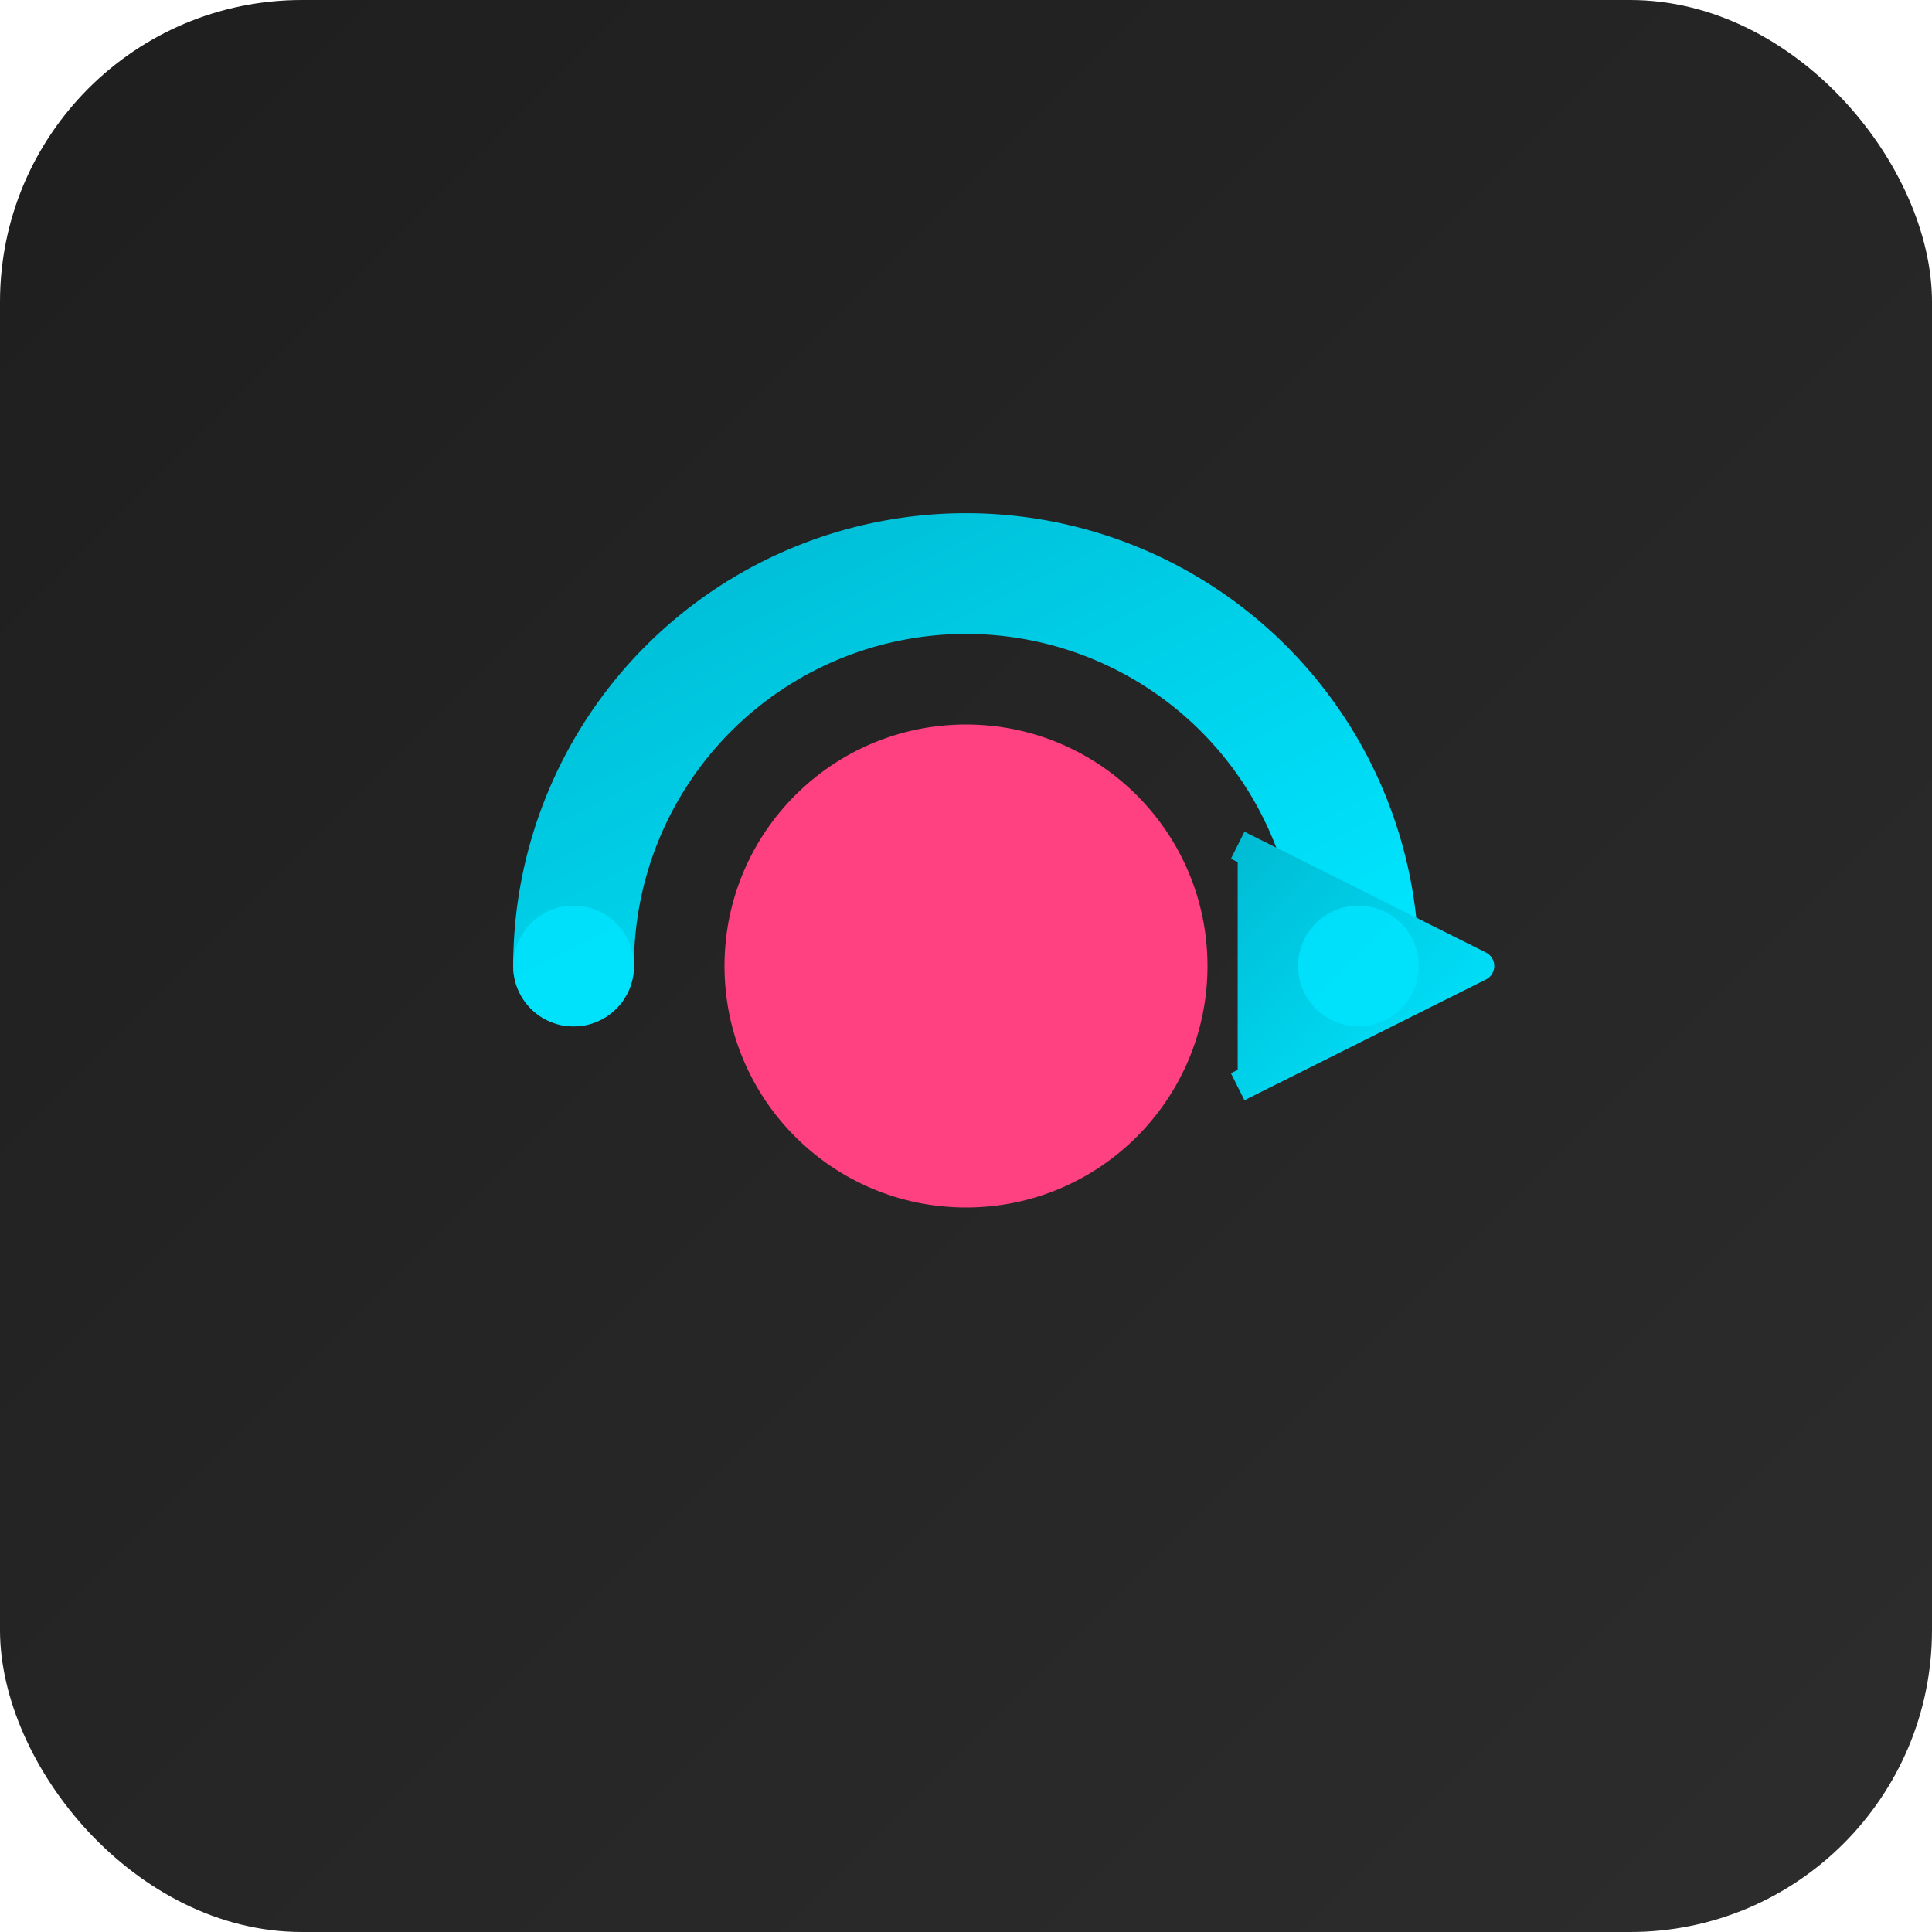 <svg width="128" height="128" viewBox="0 0 128 128">
  <defs>
   
    <linearGradient id="bgGradient" x1="0" y1="0" x2="1" y2="1">
      <stop offset="0%" stop-color="#1E1E1E"/>
      <stop offset="100%" stop-color="#2D2D2D"/>
    </linearGradient>
    
  
    <filter id="glow">
      <feGaussianBlur stdDeviation="1.5" result="coloredBlur"/>
      <feMerge>
        <feMergeNode in="coloredBlur"/>
        <feMergeNode in="SourceGraphic"/>
      </feMerge>
    </filter>
    
    
    <linearGradient id="arrowGradient" x1="0" y1="0" x2="1" y2="1">
      <stop offset="0%" stop-color="#00BCD4"/>
      <stop offset="100%" stop-color="#00E5FF"/>
    </linearGradient>
  </defs>
  

  <rect width="128" height="128" rx="20" fill="url(#bgGradient)"/>

  <g filter="url(#glow)">
    <path d="M38 64 A26 26 0 1 1 90 64" 
          stroke="url(#arrowGradient)" 
          stroke-width="8" 
          stroke-linecap="round"
          fill="none"/>
    
    <!-- 箭头头部 -->
    <path d="M82,56 L98,64 L82,72" 
          fill="url(#arrowGradient)"
          stroke="url(#arrowGradient)"
          stroke-width="2"
          stroke-linejoin="round"/>
  </g>
  
 
  <circle cx="64" cy="64" r="16" fill="#FF4081" filter="url(#glow)"/>
  

  <circle cx="38" cy="64" r="4" fill="#00E5FF" opacity="0.8"/>
  <circle cx="90" cy="64" r="4" fill="#00E5FF" opacity="0.8"/>
</svg>
